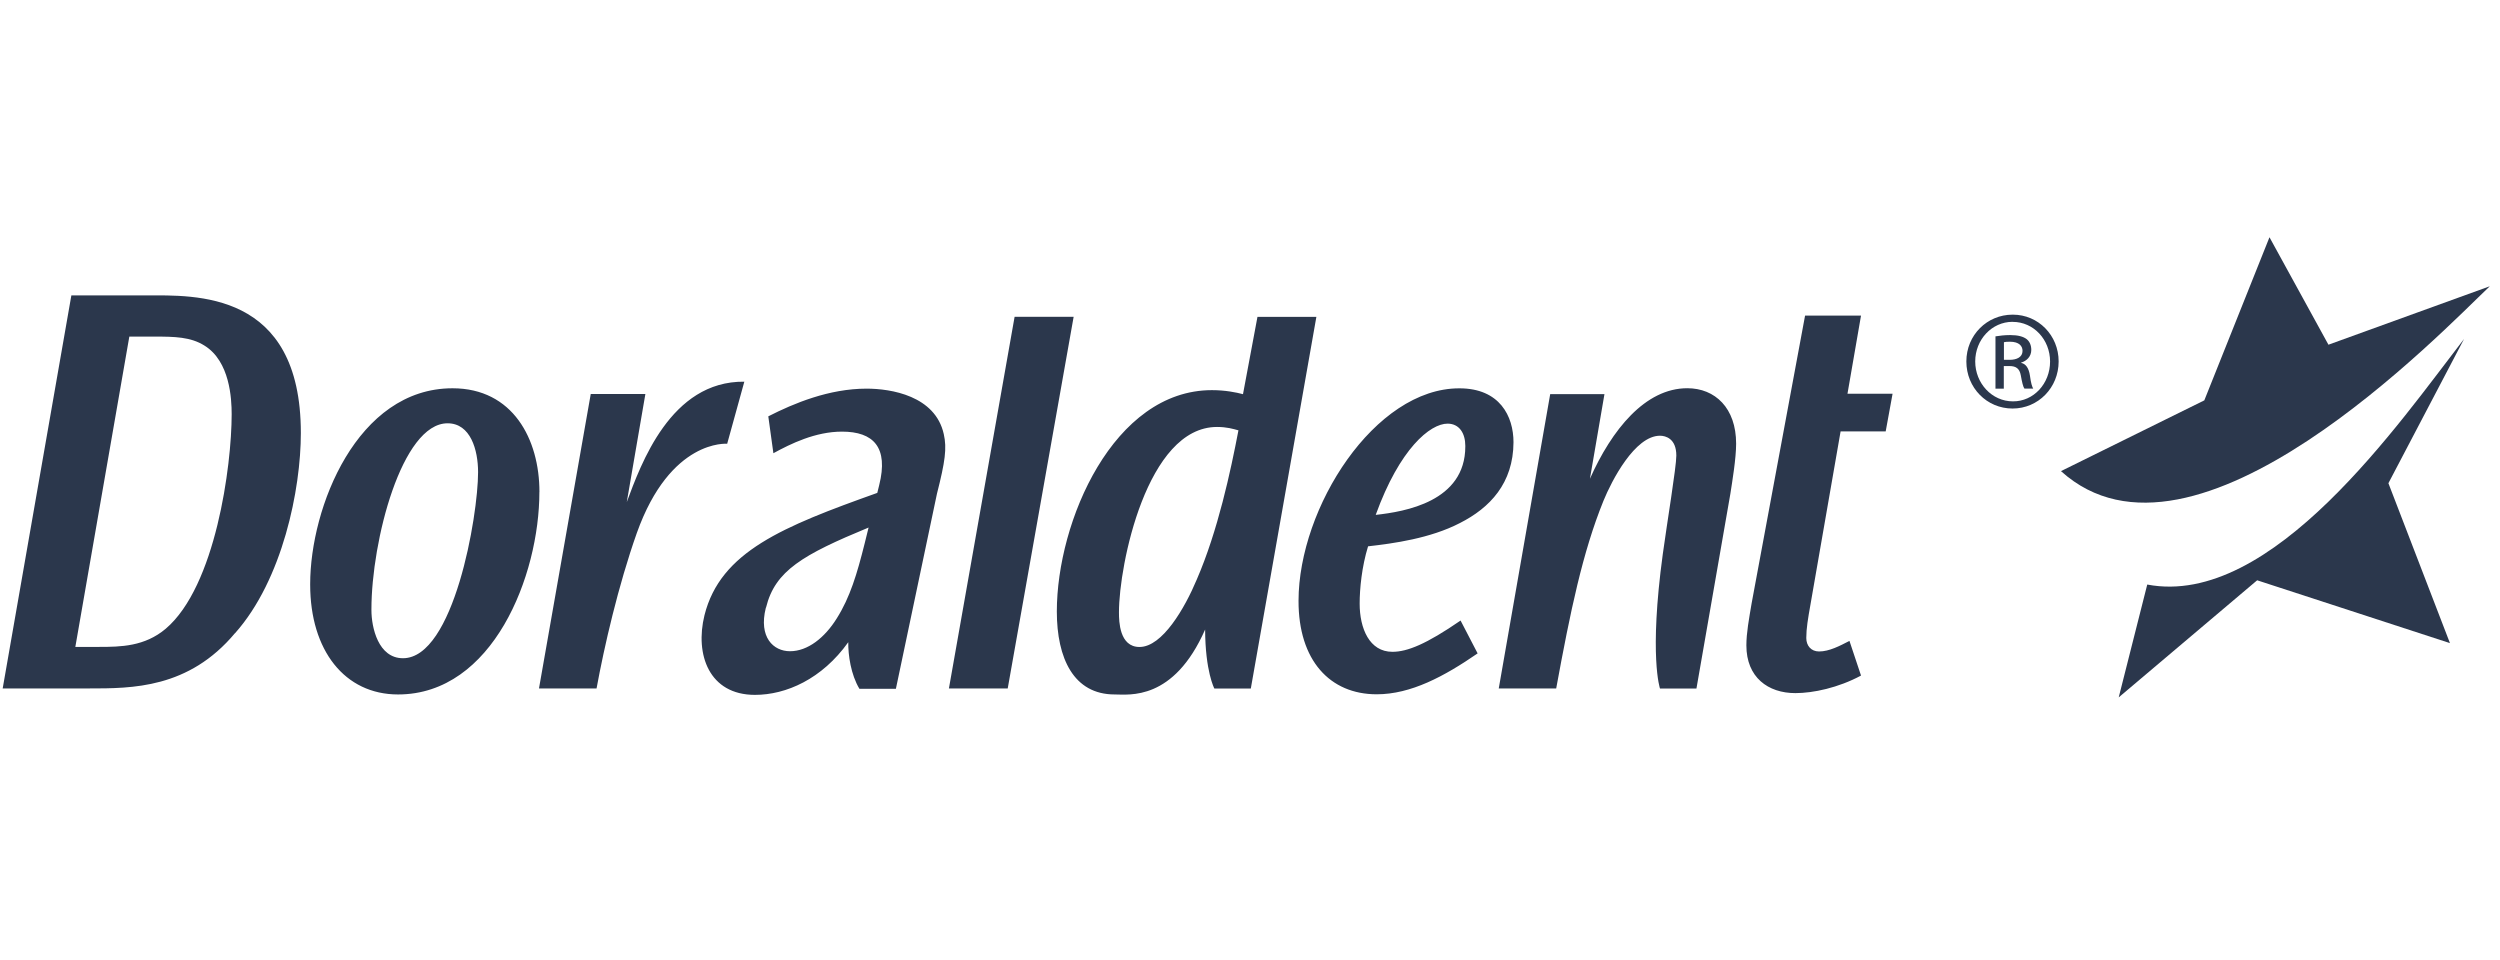 <svg width="138" height="53" viewBox="0 0 138 53" fill="none" xmlns="http://www.w3.org/2000/svg">
<g clip-path="url(#clip0_844_40601)">
<path d="M136.017 18.709C132.478 23.285 125.409 33.578 118.528 32.267L116.953 38.495L124.595 32.032L135.237 35.5L131.84 26.673L136.017 18.709Z" fill="#2B374C"/>
<path d="M111.113 17.369C112.51 17.369 113.637 18.506 113.637 19.952C113.637 21.398 112.513 22.551 111.093 22.551C109.673 22.551 108.543 21.407 108.543 19.952C108.543 18.496 109.689 17.369 111.093 17.369H111.113ZM111.09 17.765C109.953 17.765 109.032 18.747 109.032 19.952C109.032 21.156 109.953 22.155 111.113 22.155C112.253 22.164 113.164 21.176 113.164 19.958C113.164 18.741 112.253 17.768 111.103 17.768H111.09V17.765ZM110.614 21.453H110.15V18.567C110.395 18.532 110.62 18.496 110.965 18.496C111.399 18.496 111.686 18.58 111.869 18.718C112.03 18.847 112.127 19.047 112.127 19.317C112.127 19.684 111.869 19.926 111.567 20.016V20.032C111.821 20.081 111.992 20.316 112.053 20.738C112.111 21.182 112.179 21.359 112.233 21.449H111.747C111.676 21.359 111.612 21.082 111.547 20.712C111.48 20.354 111.293 20.206 110.926 20.206H110.61V21.449L110.614 21.453ZM110.614 19.862H110.942C111.316 19.862 111.644 19.717 111.644 19.369C111.644 19.111 111.467 18.863 110.948 18.863C110.797 18.863 110.691 18.87 110.617 18.889V19.865L110.614 19.862Z" fill="#2B374C"/>
<path d="M137.437 15.801L128.53 19.028L125.275 13.096L121.678 22.1L113.766 26.006C121.124 32.657 134.803 18.293 137.437 15.801Z" fill="#2B374C"/>
<path d="M55.626 38.002L59.265 17.488H56.006L52.38 38.002H55.629H55.626ZM32.608 21.755L29.752 38.002H32.93C33.346 35.726 34.128 32.315 35.152 29.423C37.007 24.216 40.14 24.496 40.14 24.496L41.087 21.069C37.013 21.024 35.374 25.636 34.598 27.716L35.625 21.749H32.605L32.608 21.755ZM66.523 34.74C66.53 37.069 67.032 38.006 67.032 38.006H69.045L72.664 17.491H69.412L68.613 21.759C68.24 21.659 67.631 21.536 66.894 21.536C61.471 21.536 58.337 28.77 58.337 33.755C58.337 36.337 59.265 38.334 61.529 38.334C62.324 38.334 64.784 38.708 66.526 34.743L66.523 34.74ZM61.767 33.816V33.784C61.767 31.204 63.303 23.568 67.18 23.568C67.715 23.568 68.059 23.672 68.362 23.755C67.93 26.013 67.228 29.298 66.063 31.987C65.396 33.578 64.16 35.713 62.901 35.713C61.789 35.713 61.767 34.292 61.767 33.816ZM29.777 27.156C29.777 24.241 28.309 21.433 24.979 21.433C19.711 21.433 17.122 28.006 17.122 32.241V32.273C17.122 35.903 19.029 38.334 21.972 38.334C27.201 38.334 29.774 31.781 29.774 27.156H29.777ZM20.503 33.677V33.632C20.503 29.858 22.181 23.366 24.706 23.366C25.974 23.366 26.39 24.834 26.39 26.064C26.39 28.492 25.047 36.334 22.245 36.334C20.88 36.334 20.503 34.64 20.503 33.677ZM12.975 34.953C15.602 32 16.607 27.008 16.607 23.903C16.607 16.013 10.73 16.306 8.08 16.306H3.939L0.148 38.002H4.895C7.288 38.002 10.411 38.012 12.975 34.946V34.953ZM4.158 35.713L7.139 18.58H8.534C9.635 18.58 10.527 18.596 11.29 19.079C12.691 19.949 12.788 22.01 12.788 22.866C12.788 25.72 11.902 32.37 9.146 34.708C7.986 35.687 6.663 35.709 5.475 35.709H4.158V35.713ZM92.533 25.15C92.533 25.781 92.024 28.843 91.786 30.586C91.019 36.225 91.631 38.006 91.631 38.006H93.644L95.518 27.246C95.621 26.573 95.834 25.308 95.834 24.489C95.834 22.522 94.674 21.43 93.138 21.43C90.816 21.43 88.968 23.72 87.764 26.428L88.566 21.755H85.571L82.731 38.002H85.902C86.688 33.719 87.361 30.483 88.511 27.645C88.968 26.525 90.246 24.052 91.631 24.052C91.937 24.052 92.533 24.203 92.533 25.146V25.15ZM96.4 35.626C96.4 37.391 97.598 38.26 99.105 38.26C100.081 38.26 101.475 37.967 102.728 37.291L102.09 35.378C101.556 35.652 100.976 35.961 100.413 35.961C99.975 35.961 99.707 35.645 99.707 35.217C99.707 34.692 99.801 34.141 99.936 33.381L101.601 23.813H104.09L104.47 21.733H101.981L102.728 17.421H99.64L96.69 33.301C96.542 34.18 96.4 34.94 96.4 35.626ZM80.624 34.254C78.734 35.555 77.684 35.98 76.86 35.98C75.591 35.98 75.053 34.689 75.053 33.317C75.053 32.505 75.169 31.288 75.517 30.157C76.931 29.997 78.947 29.72 80.579 28.876C82.244 28.035 83.535 26.676 83.545 24.412C83.545 22.976 82.785 21.436 80.56 21.436C75.891 21.424 71.685 28.016 71.679 33.162C71.672 36.457 73.414 38.325 75.994 38.325C77.884 38.325 79.723 37.336 81.565 36.067L80.624 34.254ZM79.906 23.385C80.55 23.385 80.885 23.913 80.885 24.612V24.644C80.885 27.691 77.549 28.244 75.939 28.422C77.263 24.76 78.947 23.385 79.906 23.385ZM46.825 35.446C46.812 36.141 46.967 37.239 47.44 38.022H49.453L51.72 27.253C52.171 25.478 52.274 24.744 52.097 23.965C51.627 21.842 49.173 21.453 47.836 21.453C45.766 21.453 43.824 22.261 42.41 22.982L42.691 25.018C43.647 24.496 45.006 23.826 46.477 23.826C48.22 23.826 49.054 24.692 48.532 26.779L48.426 27.208C43.222 29.066 39.77 30.444 38.887 33.961C38.35 36.138 39.148 38.357 41.673 38.357C43.389 38.357 45.373 37.487 46.825 35.449V35.446ZM42.272 33.558L42.288 33.526C42.787 31.504 44.307 30.625 47.946 29.12L47.733 29.984C47.308 31.684 46.922 32.975 46.188 34.138C45.524 35.204 44.587 35.948 43.608 35.948C42.691 35.948 41.869 35.178 42.272 33.558Z" fill="#2B374C"/>
</g>
<defs>
<clipPath id="clip0_844_40601">
<rect width="137.287" height="52.096" fill="white" transform="translate(0.148 0.096)"/>
</clipPath>
</defs>
</svg>
